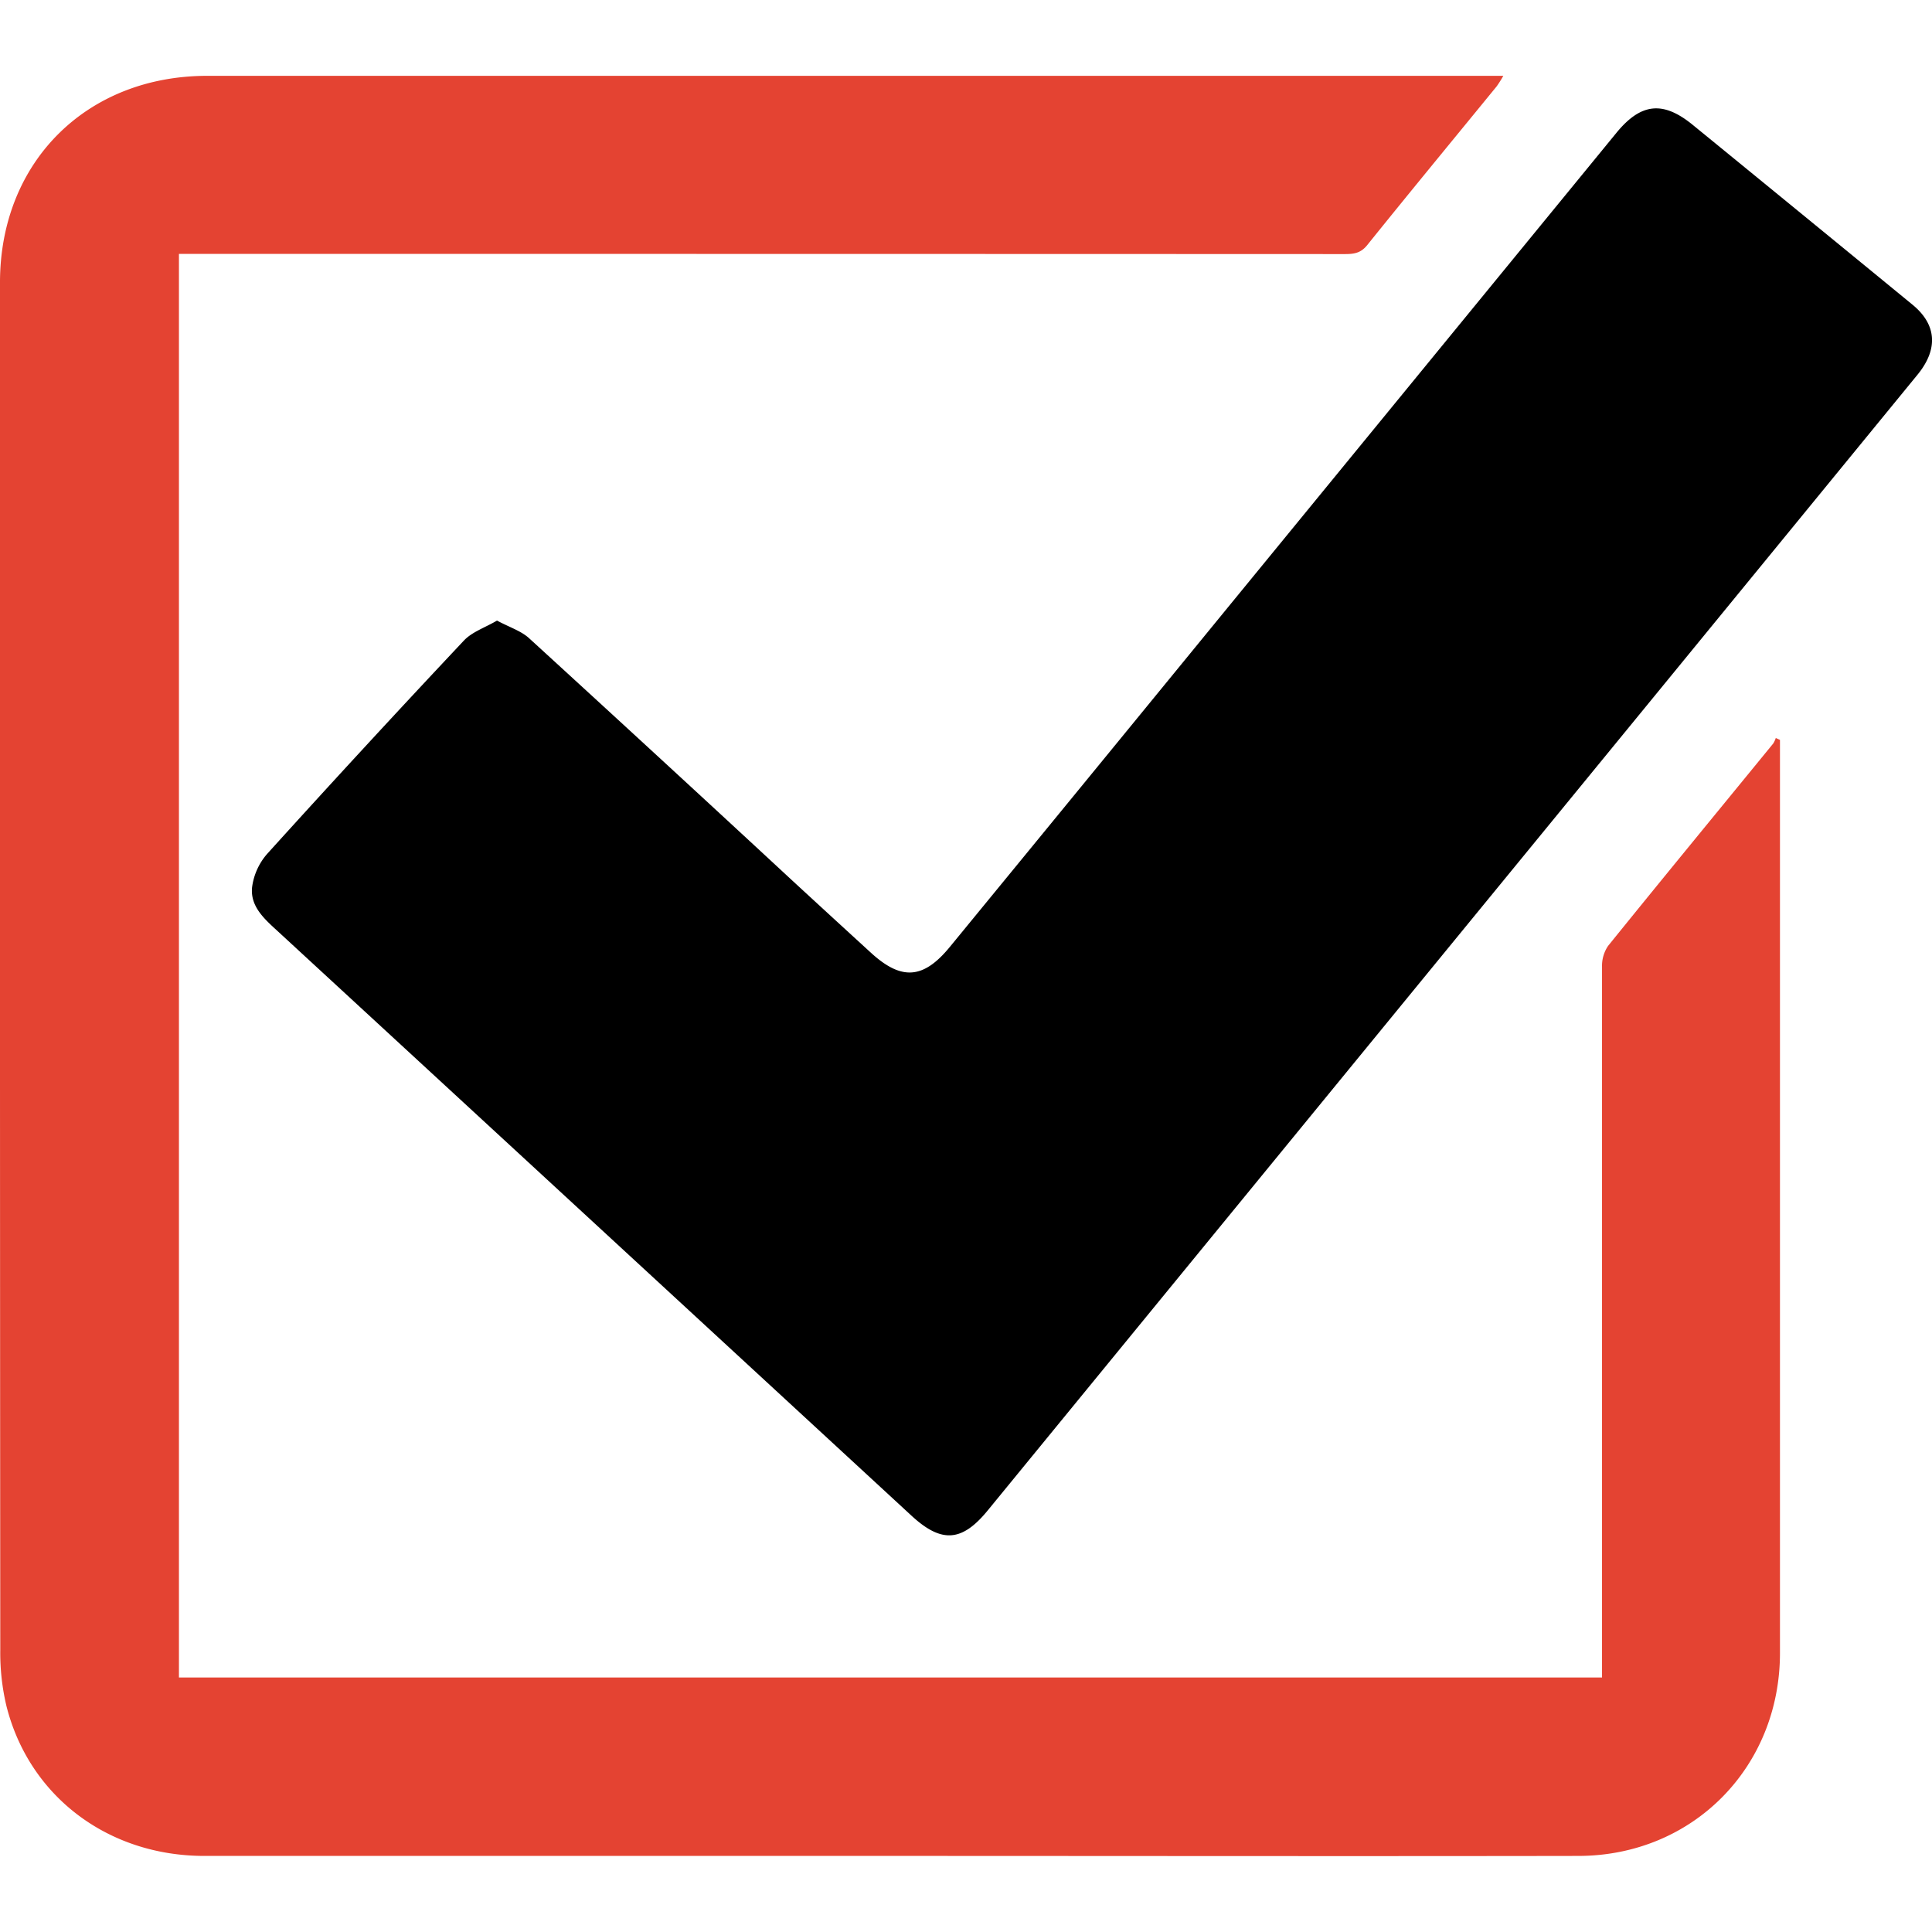 <svg id="Layer_1" data-name="Layer 1" xmlns="http://www.w3.org/2000/svg" height='25px' width='25px' viewBox="0 0 636.15 586.21">
  <g>
    <path fill='#e44332' d="M58.92,527.37H527.5V513.3q0-110,0-220a11.66,11.66,0,0,1,2-6.82c18-22.29,36.22-44.42,54.36-66.62a8.08,8.08,0,0,0,.85-1.83l1.38.62v5.19q0,147.74,0,295.47c0,37.64-28.69,66.75-66.32,66.82-76.49.13-153,0-229.48,0q-111.48,0-223,0c-31.75,0-57.73-19.63-65.2-49.48a75.85,75.85,0,0,1-2-18.29Q-.06,293.18,0,67.94C.05,28.29,28.56,0,68.25,0H495a38.83,38.83,0,0,1-2.2,3.48c-14.23,17.42-28.55,34.77-42.65,52.3-2.13,2.64-4.44,2.91-7.36,2.91q-158.48-.06-317-.06-30.75,0-61.49,0H58.92Z"/>
    <path d="M163.65,179.37c4.12,2.21,7.93,3.39,10.58,5.82Q217.77,225,261,265.08q12.86,11.85,25.77,23.66c10.08,9.22,17.3,8.71,26.05-2q45.8-55.84,91.51-111.75Q468.28,96.9,532.23,18.78c8.07-9.85,15.36-10.62,25.14-2.63q36.2,29.55,72.33,59.18c8,6.54,8.59,14.63,1.67,23.09Q549.23,198.8,467.05,299.13q-70.92,86.63-141.83,173.25c-8.47,10.35-15.2,10.84-25.07,1.74Q195.83,377.87,91.45,281.65c-4.36-4-9.12-8.14-8.44-14.51a20.7,20.7,0,0,1,5-11Q120,220.77,152.7,186C155.42,183.08,159.74,181.67,163.65,179.37Z"/>
  </g>
</svg>